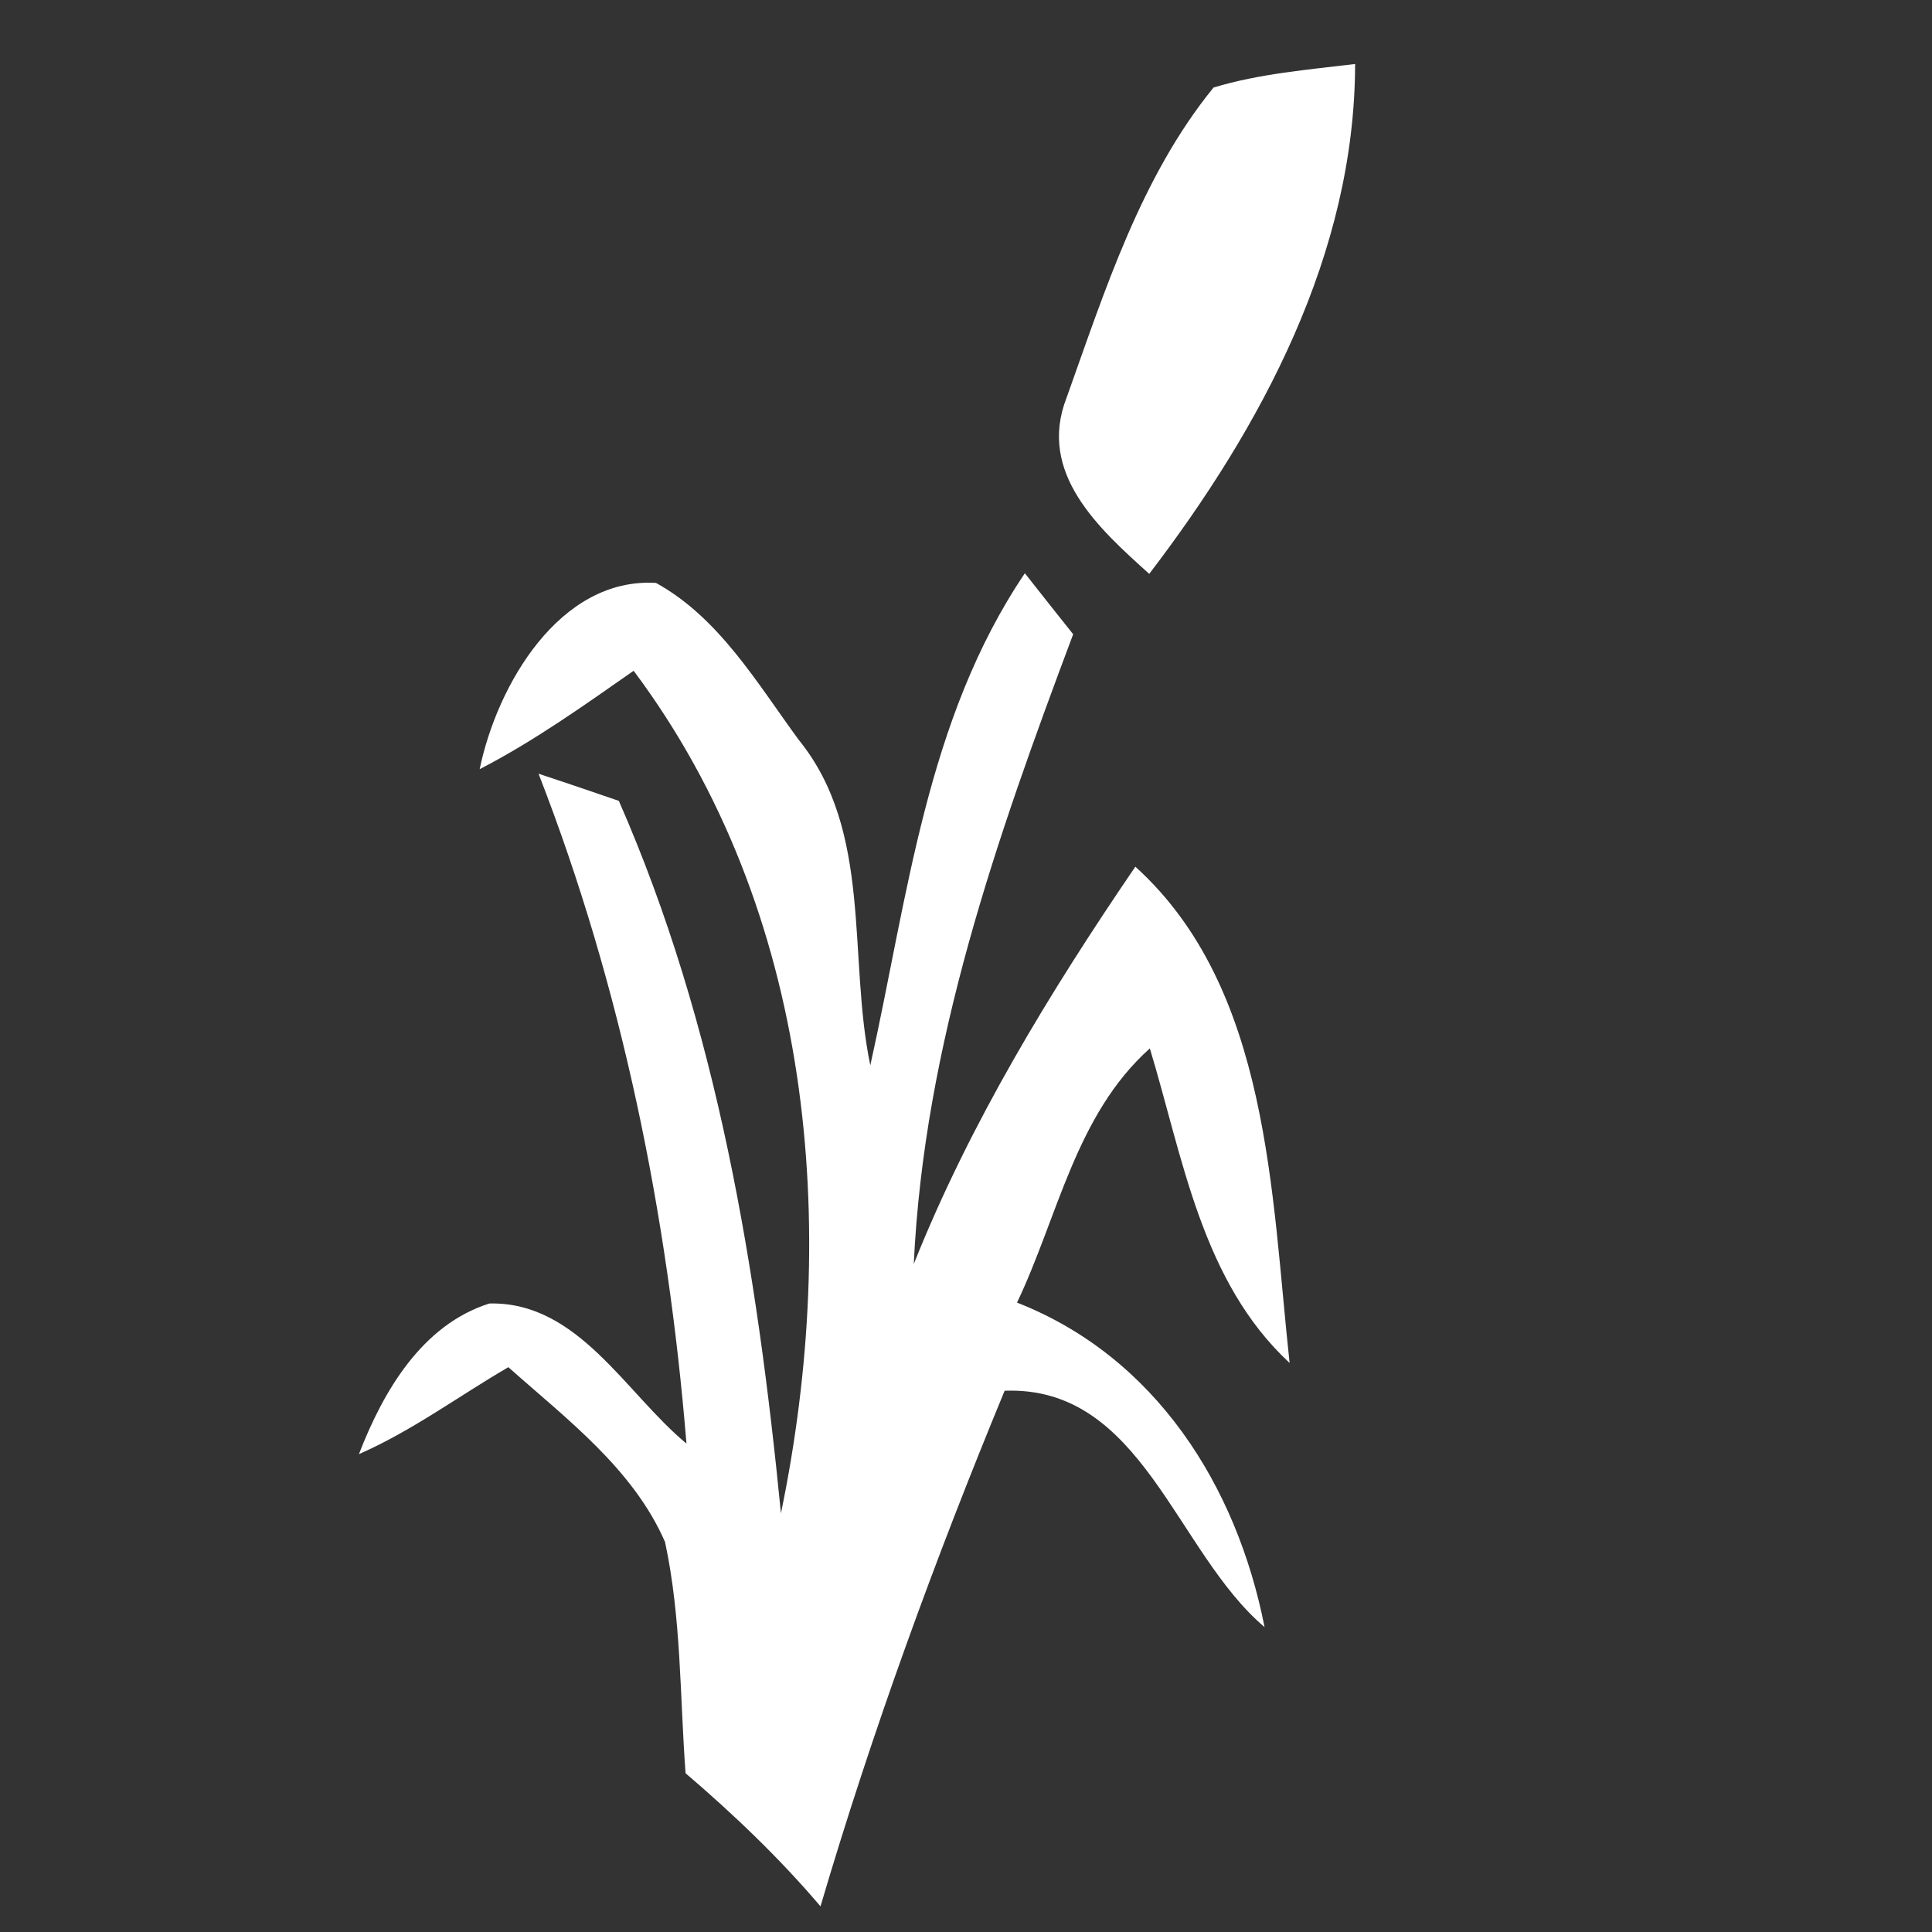<?xml version="1.0" encoding="UTF-8" ?>
<!DOCTYPE svg PUBLIC "-//W3C//DTD SVG 1.1//EN" "http://www.w3.org/Graphics/SVG/1.1/DTD/svg11.dtd">
<svg width="64pt" height="64pt" viewBox="0 0 64 64" version="1.1" xmlns="http://www.w3.org/2000/svg">
<rect x="0" y="0" width="64" height="64" fill="#333333" stroke="none"/>
<g id="#ffffffff">
<path fill="#ffffff" opacity="1.00" d=" M 40.20 2.90 C 41.72 2.44 43.32 2.31 44.89 2.12 C 44.88 8.40 41.79 14.14 38.07 19.01 C 36.40 17.51 34.36 15.67 35.33 13.18 C 36.60 9.63 37.79 5.86 40.20 2.90 Z" />
<path fill="#ffffff" opacity="1.00" d=" M 15.89 25.48 C 16.46 22.71 18.53 19.12 21.73 19.31 C 23.82 20.46 25.08 22.63 26.46 24.51 C 28.92 27.54 28.08 31.70 28.83 35.29 C 30.07 29.73 30.68 23.83 33.95 18.99 C 34.35 19.50 35.15 20.51 35.55 21.01 C 33.02 27.75 30.61 34.60 30.27 41.87 C 32.14 37.19 34.78 32.86 37.61 28.71 C 42.07 32.75 42.11 39.56 42.72 45.15 C 39.80 42.44 39.19 38.36 38.09 34.73 C 35.63 36.93 35.05 40.30 33.69 43.15 C 38.28 44.95 40.97 49.22 41.89 53.90 C 38.93 51.39 37.84 45.90 33.28 46.07 C 30.97 51.66 28.89 57.35 27.18 63.15 C 25.82 61.55 24.30 60.10 22.71 58.74 C 22.52 56.18 22.57 53.59 22.03 51.08 C 20.97 48.65 18.76 47.00 16.84 45.29 C 15.19 46.25 13.65 47.40 11.89 48.17 C 12.69 46.10 13.97 43.89 16.21 43.18 C 19.15 43.11 20.72 46.15 22.74 47.82 C 22.12 40.24 20.60 32.72 17.84 25.63 C 18.51 25.85 19.84 26.30 20.50 26.53 C 23.77 33.98 25.08 42.09 25.87 50.13 C 27.83 40.66 26.94 30.17 20.99 22.22 C 19.33 23.38 17.69 24.55 15.89 25.48 Z" />
</g>
</svg>
